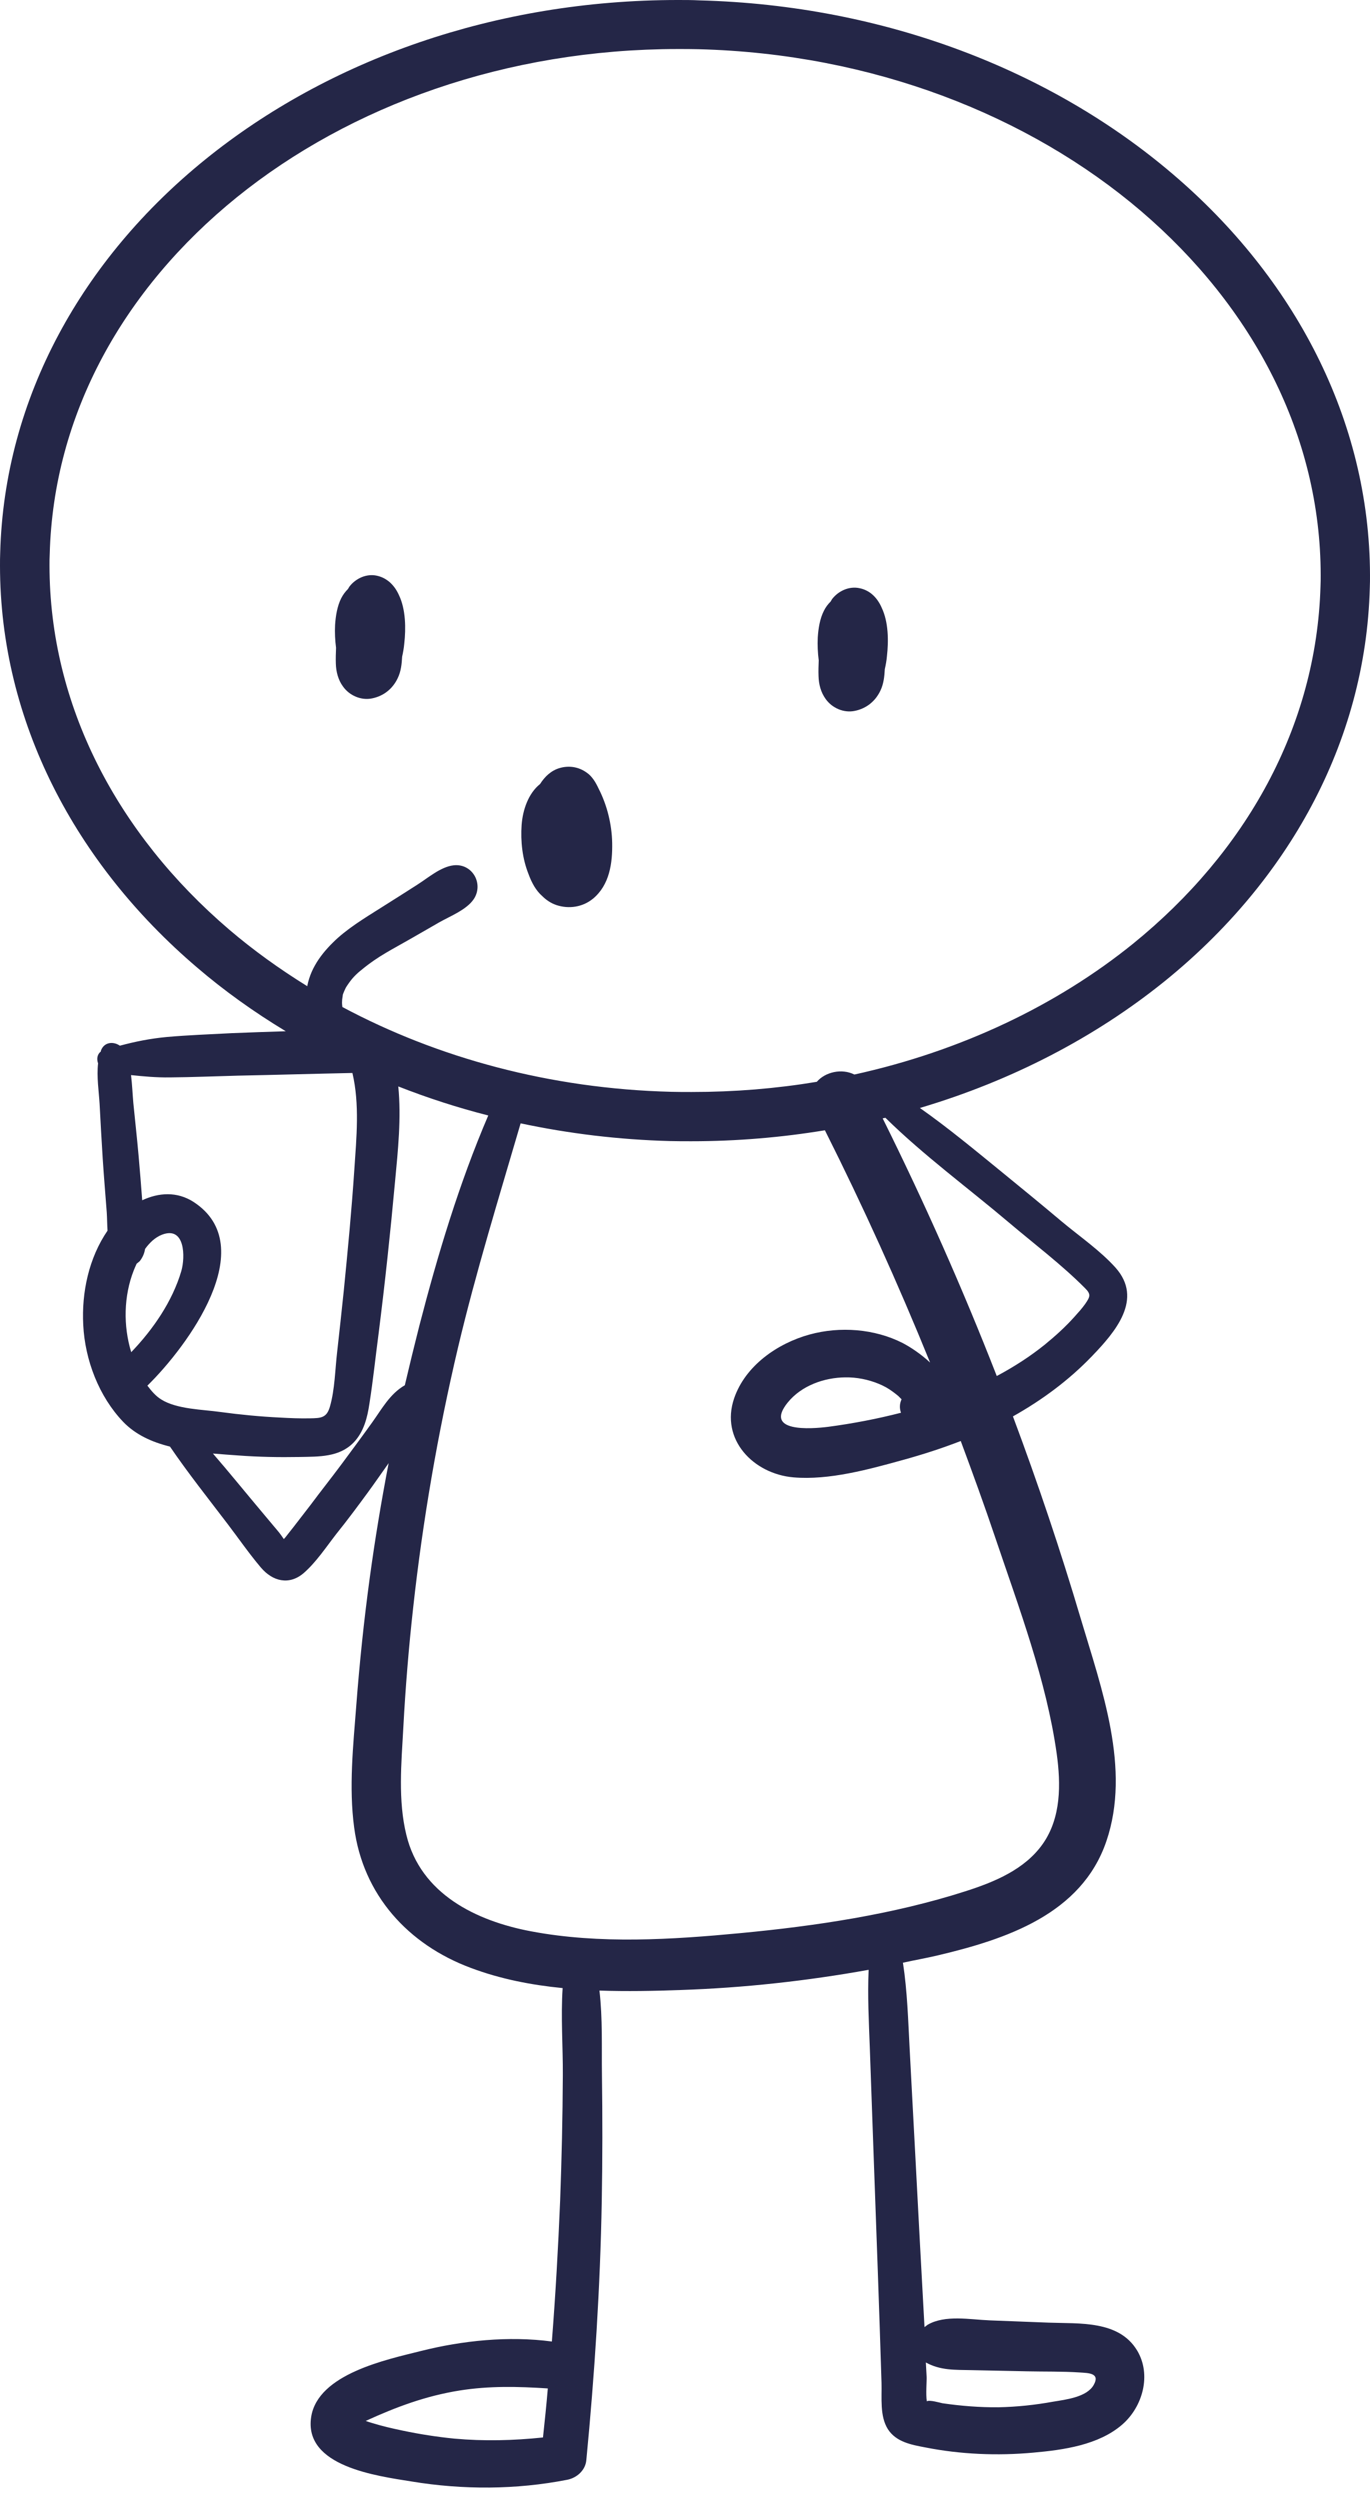 <svg width="51" height="93" viewBox="0 0 51 93" fill="none" xmlns="http://www.w3.org/2000/svg">
<path d="M43.655 6.474C39.143 2.625 32.931 0.193 26.038 0.014C25.773 0 25.507 0 25.242 0C18.427 0 12.223 2.232 7.654 5.923C3.092 9.607 0.158 14.779 0.007 20.573C-1.2038e-06 20.731 0 20.881 0 21.038C0 26.847 2.819 32.14 7.324 35.982C8.342 36.855 9.454 37.649 10.638 38.364C9.963 38.385 9.296 38.407 8.622 38.435C7.819 38.478 7.008 38.507 6.205 38.578C5.588 38.636 5.028 38.75 4.462 38.901C4.225 38.736 3.881 38.757 3.759 39.079L3.751 39.122C3.615 39.222 3.594 39.401 3.651 39.559C3.594 40.052 3.68 40.603 3.708 41.075C3.744 41.748 3.78 42.42 3.823 43.092C3.866 43.765 3.924 44.437 3.974 45.102C3.988 45.317 3.988 45.546 4.003 45.782C3.307 46.798 3.034 48.078 3.099 49.294C3.163 50.589 3.68 51.948 4.584 52.893C5.043 53.372 5.659 53.651 6.327 53.815C7.001 54.803 7.747 55.74 8.471 56.691C8.88 57.228 9.275 57.8 9.712 58.315C10.15 58.83 10.767 58.987 11.312 58.515C11.778 58.108 12.158 57.528 12.538 57.042C12.947 56.534 13.335 56.011 13.722 55.482C13.973 55.139 14.217 54.781 14.468 54.431C14.195 55.847 13.959 57.27 13.765 58.694C13.55 60.268 13.385 61.856 13.263 63.444C13.148 64.939 12.983 66.491 13.184 67.986C13.514 70.49 15.185 72.336 17.524 73.208C18.628 73.623 19.776 73.845 20.945 73.96C20.873 75.032 20.959 76.156 20.952 77.2C20.945 78.76 20.909 80.312 20.852 81.864C20.78 83.617 20.68 85.362 20.544 87.108C18.937 86.893 17.215 87.072 15.68 87.458C14.396 87.78 11.835 88.309 11.584 89.912C11.297 91.764 14.045 92.108 15.322 92.315C17.237 92.63 19.216 92.623 21.117 92.251C21.476 92.179 21.792 91.9 21.827 91.521C22.136 88.317 22.344 85.105 22.401 81.893C22.43 80.319 22.43 78.745 22.408 77.171C22.394 76.177 22.437 75.09 22.315 74.052C23.327 74.088 24.338 74.067 25.342 74.031C27.688 73.952 30.026 73.695 32.336 73.28C32.293 74.239 32.343 75.197 32.379 76.163C32.429 77.565 32.479 78.974 32.529 80.376C32.63 83.137 32.73 85.891 32.816 88.653C32.831 89.196 32.745 89.883 33.053 90.37C33.362 90.849 33.928 90.949 34.452 91.049C35.765 91.307 37.127 91.364 38.462 91.242C39.581 91.142 40.893 90.963 41.776 90.198C42.543 89.533 42.873 88.338 42.328 87.437C41.646 86.314 40.176 86.449 39.043 86.406C38.311 86.378 37.579 86.349 36.848 86.321C36.109 86.292 35.184 86.106 34.531 86.485L34.416 86.571C34.301 84.482 34.187 82.386 34.079 80.29C34.007 78.938 33.935 77.586 33.864 76.242C33.806 75.161 33.778 74.081 33.613 73.015C34.043 72.922 34.481 72.844 34.911 72.743C37.45 72.142 40.262 71.213 41.187 68.494C42.105 65.797 41.008 62.822 40.233 60.218C39.48 57.678 38.634 55.167 37.708 52.692C38.792 52.084 39.789 51.347 40.649 50.453C41.517 49.552 42.572 48.329 41.525 47.156C40.951 46.519 40.19 45.997 39.538 45.453C38.806 44.838 38.067 44.23 37.328 43.629C36.317 42.806 35.313 41.969 34.244 41.218C37.673 40.202 40.771 38.586 43.346 36.511C47.908 32.827 50.842 27.655 50.993 21.861C51 21.711 51 21.553 51 21.396C50.986 15.602 48.167 10.315 43.655 6.474ZM20.213 90.677C19.116 90.792 18.019 90.82 16.914 90.72C16.261 90.656 15.623 90.555 14.977 90.42C14.604 90.341 14.224 90.255 13.858 90.141C13.779 90.119 13.693 90.091 13.614 90.062C14.755 89.54 15.852 89.132 17.1 88.932C18.212 88.753 19.288 88.781 20.393 88.853C20.343 89.461 20.278 90.069 20.213 90.677ZM36.173 88.173C36.855 88.188 37.544 88.202 38.225 88.216C38.878 88.231 39.538 88.216 40.19 88.259C40.527 88.281 40.965 88.281 40.714 88.724C40.456 89.182 39.667 89.268 39.2 89.347C38.533 89.468 37.852 89.54 37.17 89.554C36.475 89.561 35.772 89.504 35.083 89.404C35.004 89.389 34.595 89.268 34.502 89.332C34.459 89.075 34.502 88.574 34.495 88.424C34.488 88.245 34.473 88.066 34.466 87.887C35.011 88.188 35.542 88.159 36.173 88.173ZM4.978 47.263C5.007 47.184 5.05 47.098 5.086 47.013L5.2 46.919C5.308 46.784 5.373 46.633 5.401 46.462C5.573 46.226 5.774 46.032 6.032 45.932C6.893 45.603 6.9 46.762 6.75 47.284C6.42 48.407 5.703 49.452 4.885 50.303C4.584 49.323 4.605 48.214 4.978 47.263ZM6.004 52.063C5.803 51.941 5.638 51.748 5.487 51.548C6.965 50.103 9.741 46.369 7.209 44.716C6.592 44.316 5.903 44.366 5.294 44.652C5.251 44.094 5.208 43.529 5.157 42.971C5.1 42.327 5.028 41.683 4.964 41.039C4.935 40.717 4.921 40.353 4.878 39.995C5.351 40.045 5.824 40.088 6.327 40.081C7.166 40.074 8.012 40.038 8.851 40.016C10.272 39.988 11.692 39.945 13.119 39.916C13.392 41.082 13.27 42.32 13.191 43.5C13.091 45.01 12.947 46.512 12.797 48.021C12.718 48.772 12.639 49.523 12.553 50.274C12.474 50.94 12.467 51.691 12.28 52.335C12.158 52.749 11.95 52.757 11.534 52.764C11.161 52.771 10.795 52.757 10.422 52.735C9.684 52.7 8.945 52.628 8.206 52.528C7.553 52.435 6.585 52.428 6.004 52.063ZM13.851 52.921C13.471 53.451 13.084 53.973 12.696 54.495C12.323 54.996 11.936 55.482 11.563 55.983C11.355 56.255 11.147 56.519 10.939 56.791C10.831 56.927 10.731 57.056 10.623 57.192L10.566 57.256C10.501 57.163 10.437 57.07 10.386 57.006L9.87 56.391C9.526 55.983 9.189 55.575 8.844 55.16C8.543 54.795 8.235 54.431 7.926 54.073C8.249 54.102 8.565 54.123 8.866 54.145C9.626 54.202 10.386 54.216 11.154 54.202C11.871 54.187 12.632 54.216 13.17 53.658C13.543 53.265 13.672 52.749 13.751 52.227C13.887 51.362 13.98 50.475 14.095 49.602C14.332 47.728 14.533 45.846 14.705 43.965C14.819 42.77 14.941 41.583 14.827 40.417C15.902 40.839 17.021 41.204 18.176 41.497C17.093 44.022 16.297 46.669 15.608 49.33C15.422 50.06 15.243 50.797 15.07 51.533C14.511 51.855 14.217 52.413 13.851 52.921ZM38.82 68.594C38.146 69.553 37.005 70.018 35.929 70.361C33.247 71.22 30.37 71.649 27.573 71.914C25.012 72.157 22.322 72.329 19.776 71.849C17.717 71.463 15.659 70.454 15.128 68.265C14.812 66.978 14.941 65.597 15.013 64.295C15.092 62.8 15.214 61.312 15.379 59.824C15.738 56.562 16.297 53.322 17.05 50.131C17.717 47.32 18.571 44.559 19.381 41.79C21.168 42.17 23.025 42.398 24.941 42.449C25.206 42.456 25.471 42.456 25.737 42.456C27.437 42.456 29.101 42.313 30.708 42.048C32.128 44.874 33.433 47.756 34.624 50.689C34.287 50.375 33.9 50.117 33.598 49.96C32.551 49.43 31.267 49.337 30.141 49.645C28.943 49.974 27.745 50.804 27.329 52.02C26.805 53.551 28.046 54.831 29.538 54.96C30.865 55.074 32.357 54.66 33.627 54.309C34.352 54.109 35.062 53.88 35.765 53.608C36.209 54.803 36.647 56.004 37.056 57.22C37.931 59.81 38.956 62.521 39.337 65.239C39.495 66.377 39.502 67.622 38.82 68.594ZM33.541 52.556C32.651 52.785 31.748 52.957 30.837 53.079C30.17 53.164 28.427 53.286 29.323 52.177C29.832 51.548 30.679 51.247 31.468 51.24C31.891 51.233 32.314 51.319 32.702 51.476C32.895 51.555 33.068 51.648 33.24 51.777C33.304 51.827 33.376 51.877 33.441 51.934L33.562 52.056C33.483 52.227 33.483 52.399 33.541 52.556ZM37.551 45.474C38.498 46.276 39.516 47.041 40.391 47.921C40.621 48.15 40.585 48.236 40.398 48.508C40.283 48.672 40.14 48.829 40.004 48.98C39.667 49.359 39.286 49.702 38.892 50.024C38.34 50.468 37.737 50.854 37.106 51.19C35.836 47.935 34.416 44.738 32.859 41.605C32.895 41.597 32.924 41.59 32.96 41.583C34.387 42.985 36.03 44.187 37.551 45.474ZM42.177 35.109C39.344 37.398 35.779 39.101 31.805 39.974C31.332 39.737 30.722 39.88 30.406 40.245C28.9 40.496 27.343 40.624 25.744 40.624C25.493 40.624 25.242 40.624 24.991 40.617C20.472 40.503 16.283 39.351 12.746 37.463C12.739 37.405 12.732 37.355 12.732 37.305C12.732 37.227 12.739 37.148 12.754 37.069C12.775 36.948 12.739 37.076 12.782 36.948C12.804 36.89 12.832 36.833 12.861 36.769C12.876 36.74 12.876 36.733 12.926 36.661C13.105 36.39 13.256 36.239 13.492 36.053C14.073 35.574 14.604 35.317 15.264 34.937C15.623 34.73 15.989 34.523 16.347 34.315C16.763 34.079 17.359 33.85 17.631 33.457C18.019 32.884 17.588 32.112 16.885 32.191C16.398 32.248 15.931 32.663 15.522 32.92C15.156 33.156 14.791 33.385 14.418 33.621C13.794 34.022 13.141 34.394 12.581 34.887C12.043 35.374 11.584 35.946 11.441 36.669C11.441 36.676 11.441 36.683 11.441 36.69C10.401 36.046 9.425 35.345 8.529 34.58C4.361 31.017 1.843 26.232 1.843 21.031C1.843 20.895 1.843 20.752 1.851 20.616C1.987 15.416 4.598 10.752 8.816 7.339C13.033 3.934 18.836 1.824 25.249 1.824C25.5 1.824 25.751 1.824 26.002 1.831C32.494 1.996 38.311 4.299 42.478 7.854C46.646 11.417 49.164 16.203 49.164 21.403C49.164 21.539 49.164 21.682 49.157 21.818C49.006 27.026 46.388 31.697 42.177 35.109Z" fill="#242647"/>
<path d="M14.03 21.417C13.643 21.331 13.241 21.517 13.005 21.825L12.954 21.911C12.854 22.011 12.768 22.125 12.703 22.254C12.553 22.548 12.495 22.92 12.474 23.249C12.459 23.535 12.474 23.821 12.51 24.1C12.502 24.293 12.495 24.493 12.502 24.686C12.51 24.987 12.588 25.294 12.768 25.538C13.005 25.874 13.442 26.067 13.851 25.981C14.281 25.895 14.618 25.624 14.805 25.23C14.927 24.98 14.956 24.701 14.97 24.429C15.006 24.272 15.034 24.107 15.049 23.95C15.113 23.377 15.106 22.676 14.855 22.147C14.697 21.789 14.425 21.503 14.03 21.417Z" fill="#242647"/>
<path d="M31.999 21.882C31.611 21.797 31.209 21.982 30.973 22.29L30.923 22.376C30.822 22.476 30.736 22.59 30.672 22.719C30.521 23.012 30.463 23.384 30.442 23.714C30.428 24 30.442 24.286 30.478 24.565C30.471 24.758 30.463 24.958 30.471 25.151C30.478 25.452 30.557 25.759 30.736 26.003C30.973 26.339 31.41 26.532 31.819 26.446C32.25 26.36 32.587 26.088 32.773 25.695C32.895 25.445 32.924 25.166 32.938 24.894C32.974 24.736 33.003 24.572 33.017 24.415C33.082 23.842 33.075 23.141 32.824 22.612C32.666 22.247 32.393 21.961 31.999 21.882Z" fill="#242647"/>
<path d="M21.842 28.743C21.541 28.528 21.189 28.471 20.838 28.571C20.515 28.664 20.278 28.893 20.106 29.165C19.669 29.515 19.461 30.123 19.418 30.688C19.375 31.296 19.446 31.947 19.676 32.52C19.791 32.834 19.948 33.128 20.185 33.335C20.336 33.485 20.508 33.6 20.716 33.671C21.175 33.822 21.684 33.75 22.072 33.435C22.696 32.92 22.803 32.105 22.789 31.354C22.775 30.667 22.602 29.959 22.287 29.343C22.179 29.114 22.05 28.886 21.842 28.743Z" fill="#242647"/>
</svg>
